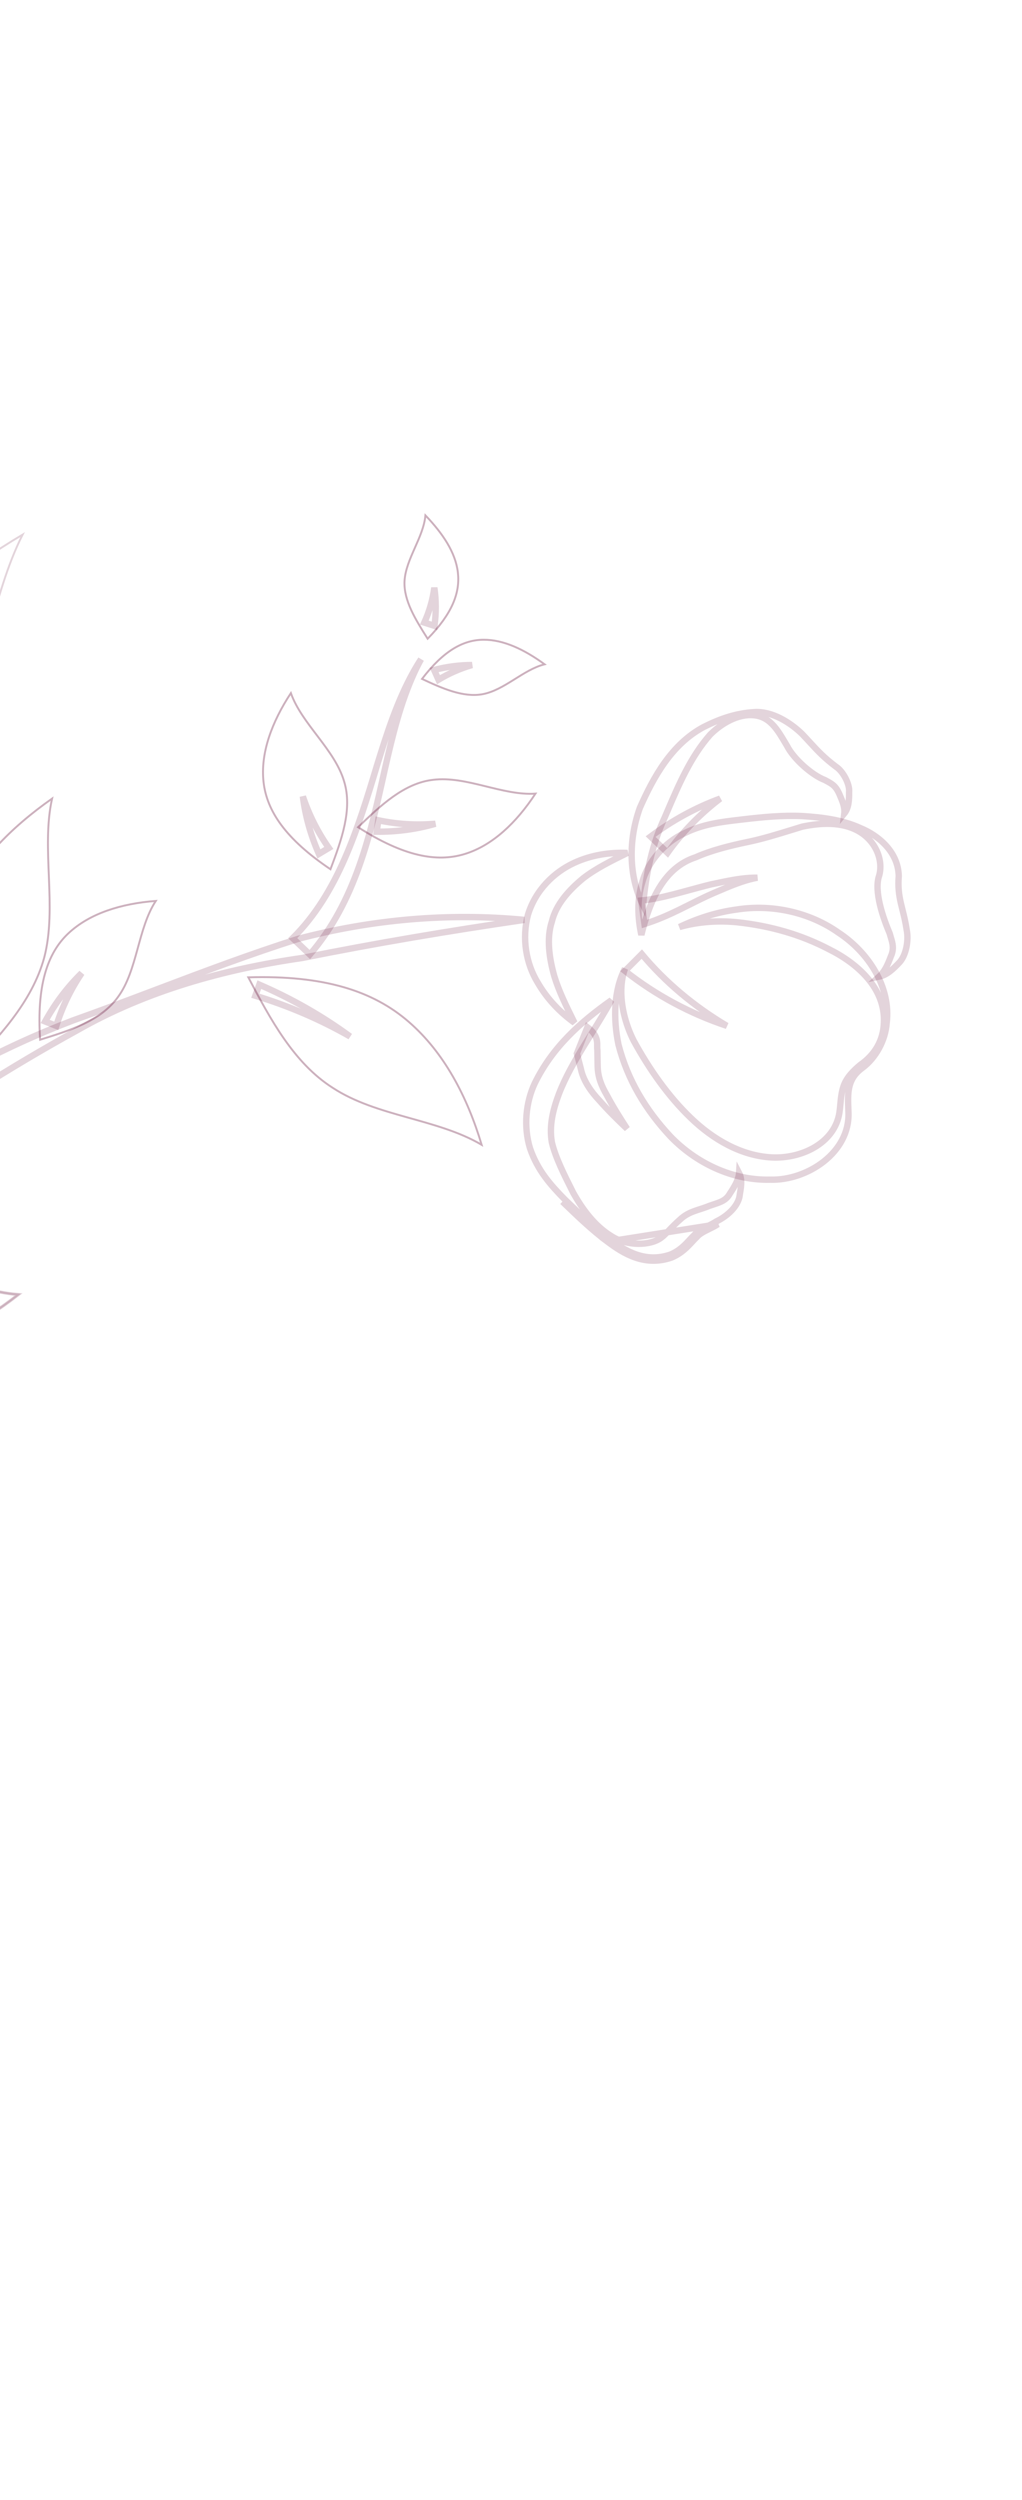 <svg width="341" height="834" viewBox="0 0 341 834" fill="none" xmlns="http://www.w3.org/2000/svg">
<path d="M211.442 347.162C216.539 356.503 222.985 365.755 230.549 372.988C237.95 380.116 247.354 385.573 257.53 386.1L257.533 386.1C262.408 386.336 267.626 385.185 271.838 382.685C276.062 380.177 279.327 376.273 280.1 371.026C280.223 370.241 280.304 369.338 280.386 368.421C280.436 367.87 280.485 367.315 280.545 366.777C280.711 365.279 280.962 363.745 281.487 362.242C282.506 359.327 284.908 357.006 287.055 355.226C291.854 351.866 294.709 347.137 294.916 341.21C295.504 329.498 285.832 321.227 276.588 316.65C267.23 311.76 257.082 308.864 246.098 307.659L246.098 307.659L246.089 307.658C239.769 307.022 233.077 307.428 226.689 309.235C232.669 306.387 239.043 304.294 245.849 303.397L245.862 303.395L245.874 303.393C257.501 301.573 270.055 304.249 279.809 311.142L279.824 311.152L279.839 311.162C289.671 317.622 297.358 329.233 295.842 341.299L295.838 341.327L295.836 341.356C295.437 346.976 292.239 352.917 287.692 356.266C285.075 358.193 283.837 360.371 283.318 362.892C282.872 365.057 282.964 367.481 283.063 370.096C283.075 370.409 283.087 370.724 283.098 371.042L283.098 371.046C283.359 377.752 279.957 383.438 274.881 387.441C269.793 391.453 263.11 393.696 257.048 393.516L257.019 393.515L256.991 393.516C244.236 393.824 232.172 387.858 223.776 379.185C215.434 370.276 209.379 360.192 206.36 348.469C204.582 339.855 204.744 330.418 208.533 323.105C207.647 325.599 207.281 328.28 207.299 330.971C207.337 336.679 209.097 342.549 211.428 347.134L211.435 347.148L211.442 347.162Z" stroke="#5C032C" stroke-opacity="0.17" stroke-width="2.132"/>
<path d="M202.708 414.198C208.023 418.186 215.065 422.566 224.012 419.517C227.356 418.145 229.407 415.924 231.025 414.172C231.543 413.611 232.016 413.099 232.474 412.677C233.357 411.567 234.993 410.761 236.641 409.949C237.652 409.451 238.667 408.951 239.515 408.377L202.708 414.198ZM202.708 414.198C197.446 410.265 192.92 405.904 188.272 401.425C188.073 401.233 187.874 401.04 187.674 400.848L202.708 414.198ZM235.209 409.471C233.946 410.113 232.572 410.882 231.693 411.947C231.171 412.435 230.662 412.984 230.128 413.562C228.537 415.282 226.722 417.245 223.637 418.518C215.256 421.359 208.63 417.31 203.348 413.346L203.346 413.344C198.139 409.452 193.657 405.133 188.997 400.643C188.807 400.459 188.616 400.275 188.425 400.091C183.705 395.263 179.4 390.497 176.845 383.065C174.642 375.879 175.419 367.765 178.424 361.368C184.36 349.193 193.851 340.829 204.002 333.659C201.861 337.512 199.574 341.204 197.324 344.839C196.561 346.07 195.803 347.295 195.056 348.517C191.726 353.962 188.627 359.342 186.499 364.885L186.497 364.889C184.438 370.316 183.188 375.713 184.134 381.046L184.139 381.076L184.146 381.106C185.333 386.113 188.302 392.013 191.019 397.409C191.092 397.556 191.166 397.702 191.239 397.848L191.25 397.869L191.262 397.89C194.376 403.444 198.426 408.945 203.959 412.328C206.673 414.106 209.986 414.883 213.008 414.908C215.995 414.933 218.888 414.222 220.697 412.805C221.469 412.238 222.3 411.37 223.204 410.428C223.243 410.387 223.282 410.346 223.321 410.306C224.305 409.28 225.447 408.095 226.866 406.854L226.88 406.841L226.895 406.827C228.387 405.421 229.91 404.655 231.511 404.057C232.179 403.807 232.849 403.591 233.548 403.365C233.701 403.316 233.854 403.266 234.009 403.216C234.858 402.94 235.742 402.642 236.637 402.264C237.158 402.077 237.649 401.916 238.13 401.758C238.299 401.702 238.467 401.647 238.635 401.592C239.274 401.379 239.904 401.16 240.489 400.894C241.678 400.354 242.724 399.605 243.462 398.273C244.19 397.165 245.108 395.767 245.757 394.331C246.183 393.39 246.536 392.342 246.605 391.287C247.087 392.212 247.274 393.197 247.301 394.226C247.334 395.521 247.12 396.797 246.9 398.115C246.827 398.549 246.753 398.988 246.688 399.434C246.213 401.281 245.029 402.944 243.567 404.331C242.096 405.726 240.405 406.783 239.063 407.411L238.987 407.447L238.918 407.494C238.136 408.023 237.214 408.477 236.221 408.967C235.891 409.13 235.553 409.296 235.209 409.471Z" stroke="#5C032C" stroke-opacity="0.17" stroke-width="2.132"/>
<path d="M296.873 311.45L296.853 311.375L296.823 311.304C295.811 308.922 294.462 305.415 293.61 301.825C292.746 298.189 292.443 294.669 293.323 292.15L293.334 292.118L293.344 292.086C294.78 286.961 292.237 280.518 286.428 277.232L286.426 277.231C280.825 274.08 273.832 274.481 267.744 275.741L267.696 275.751L267.65 275.765C266.507 276.112 265.374 276.462 264.249 276.809C259.234 278.356 254.37 279.856 249.498 280.864C243.477 282.11 237.151 283.715 232.12 285.97C221.792 289.33 216.899 299.812 213.994 311.868C212.781 306.132 212.495 300.224 214.313 294.245L214.318 294.231L214.321 294.217C216.199 287.392 221.909 280.874 228.335 277.966L228.354 277.958L228.372 277.948C234.474 274.9 240.54 274.192 246.904 273.449C247.266 273.407 247.629 273.365 247.993 273.322C254.702 272.531 261.232 271.922 267.634 272.218C274.279 272.632 281.012 273.442 287.106 276.243L287.125 276.252L287.146 276.261C293.028 278.68 299.687 284.093 299.876 292.227C299.581 295.985 299.973 298.626 300.58 301.278C300.75 302.022 300.933 302.755 301.122 303.508C301.609 305.456 302.13 307.537 302.537 310.274L302.541 310.304L302.547 310.333C302.869 311.89 302.851 313.954 302.436 315.967C302.02 317.988 301.233 319.825 300.13 321.019C298.071 323.203 295.987 325.233 293.345 325.782C294.161 325.041 294.819 324.14 295.362 323.211C296.15 321.863 296.737 320.379 297.217 319.085C298.399 316.537 297.827 314.653 297.231 312.687C297.107 312.28 296.983 311.87 296.873 311.45Z" stroke="#5C032C" stroke-opacity="0.17" stroke-width="2.132"/>
<path d="M280.018 264.801L280.014 264.79L280.009 264.78C279.412 263.452 278.806 262.589 277.992 261.9C277.33 261.341 276.548 260.919 275.676 260.45C275.542 260.377 275.405 260.304 275.266 260.228L275.204 260.195L275.139 260.17C273.03 259.358 270.441 257.614 268.08 255.486C265.719 253.358 263.692 250.944 262.637 248.87L262.619 248.835L262.599 248.802C262.363 248.411 262.127 248.012 261.889 247.61C260.788 245.753 259.645 243.825 258.288 242.265C256.6 240.323 254.488 238.832 251.544 238.588C246.191 238.061 240.685 241.344 236.998 245.021L236.974 245.045L236.951 245.071C230.488 252.392 226.552 261.572 222.624 270.731C222.345 271.383 222.065 272.035 221.785 272.687C217.682 281.485 215.55 291.086 214.571 302.003C209.731 292.291 209.63 280.29 213.489 269.506C218.065 259.159 224.13 248.183 234.821 242.492C240.291 239.741 245.594 237.925 251.608 237.551L251.608 237.551L251.615 237.55C257.638 237.137 263.752 241.072 267.619 244.827C268.609 245.869 269.466 246.8 270.261 247.664C272.946 250.583 274.925 252.735 278.959 255.775L278.987 255.796L279.016 255.815C280.111 256.535 281.265 257.939 282.117 259.581C282.972 261.23 283.424 262.927 283.315 264.169L283.311 264.219L283.311 264.269C283.328 266.823 283.223 269.514 281.706 271.378C281.83 270.313 281.652 269.258 281.378 268.3C281.079 267.254 280.631 266.219 280.249 265.336C280.168 265.15 280.091 264.971 280.018 264.801Z" stroke="#5C032C" stroke-opacity="0.17" stroke-width="2.132"/>
<path d="M191.444 340.687C191.523 340.848 191.603 341.009 191.683 341.17C186.882 337.706 182.627 333.325 179.443 327.837L179.437 327.826L179.43 327.816C175.513 321.422 174.067 313.059 176.17 305.12C178.661 296.992 184.759 290.967 191.623 287.812C197.302 285.201 203.353 284.283 209.347 284.52C204.001 287.142 198.885 289.661 194.654 292.927L194.64 292.937L194.628 292.948C189.725 296.982 185.519 301.722 184.14 307.4C182.309 313.001 183.229 319.501 184.947 325.622L184.95 325.632L184.953 325.643C186.467 330.629 188.937 335.62 191.444 340.687Z" stroke="#5C032C" stroke-opacity="0.17" stroke-width="2.132"/>
<path d="M208.54 323.894L214.135 318.268C221.968 327.675 231.664 335.765 242.522 342.202C230.46 338.201 218.864 332.037 208.54 323.894Z" stroke="#5C032C" stroke-opacity="0.17" stroke-width="2.132"/>
<path d="M226.597 303.483C223.067 305.202 219.366 306.855 215.032 308.233L213.977 300.391C217.312 300.098 221.01 299.281 224.78 298.313C226.579 297.851 228.375 297.361 230.167 296.872C232.565 296.217 234.953 295.566 237.323 294.989C237.861 294.877 238.402 294.764 238.945 294.649C242.637 293.873 246.432 293.075 250.175 292.842C251.025 292.789 251.869 292.766 252.703 292.779C251.827 292.939 250.957 293.139 250.096 293.369C246.47 294.337 242.916 295.859 239.579 297.288C239.095 297.495 238.616 297.7 238.143 297.901L238.143 297.901L238.136 297.904C235.368 299.101 232.747 300.415 230.132 301.727C228.957 302.317 227.783 302.906 226.597 303.483Z" stroke="#5C032C" stroke-opacity="0.17" stroke-width="2.132"/>
<path d="M222.738 284.484L217.077 279.071C224.316 273.641 232.196 269.365 240.292 266.395C233.472 271.613 227.528 277.726 222.738 284.484Z" stroke="#5C032C" stroke-opacity="0.17" stroke-width="2.132"/>
<path d="M202.483 365.335C204.522 369.175 206.85 372.868 209.23 376.541C206.035 373.488 202.861 370.383 199.868 366.961L199.854 366.945L199.84 366.93C197.398 364.353 194.66 360.64 193.829 356.625L193.824 356.599L193.817 356.573L192.483 351.434L192.642 351.036L195.989 342.656C198.059 344.22 198.788 345.617 199.07 346.723C199.236 347.375 199.262 347.985 199.261 348.581C199.261 348.674 199.26 348.772 199.258 348.875C199.253 349.318 199.246 349.838 199.322 350.287L199.415 355.716L199.415 355.716L199.415 355.723C199.5 359.235 200.577 362.047 202.483 365.335Z" stroke="#5C032C" stroke-opacity="0.17" stroke-width="2.132"/>
<path d="M-68.064 320.832C-59.615 276.059 -56.18 230.584 -60.67 184.769C-50.267 229.636 -51.842 277.226 -61.863 322.131C-73.764 369.995 -92.452 415.396 -111.408 460.473C-149.574 547.799 -201.074 627.779 -253.138 707.087C-232.603 665.847 -209.776 626.004 -186.691 586.35C-183.598 581.037 -180.501 575.727 -177.403 570.417C-155.908 533.572 -134.426 496.749 -114.619 459.015C-91.282 415.929 -75.81 368.928 -68.064 320.832Z" stroke="#5C032C" stroke-opacity="0.17" stroke-width="2.132"/>
<path d="M99.438 313.196C123.942 306.708 149.717 304.425 174.93 306.853C149.877 310.519 125.417 314.619 100.855 319.558C74.768 323.309 48.88 330.465 25.718 343.688C-19.215 368.41 -59.713 398.141 -98.198 432.415C-68.031 390.317 -23.928 358.78 24.331 340.403C33.911 337 43.323 333.443 52.714 329.893C68.127 324.068 83.484 318.264 99.438 313.196Z" stroke="#5C032C" stroke-opacity="0.17" stroke-width="2.132"/>
<path d="M-58.217 290.116C-42.095 276.902 -25.632 263.169 -15.81 244.824C-4.568 223.941 -2.95 199.213 7.544 178.334C-10.72 189.148 -27.53 202.653 -39.312 220.206C-51.093 237.759 -57.847 259.36 -58.103 289.942L-58.217 290.116Z" stroke="#5C032C" stroke-opacity="0.17" stroke-width="0.64" stroke-miterlimit="10"/>
<path d="M-89.691 433.105C-75.484 425.825 -60.877 418.312 -45.467 419.014C-27.988 419.587 -10.9 430.567 6.123 431.834C-7.144 442.211 -21.865 449.897 -37.374 451.61C-53.056 453.209 -69.357 448.202 -89.805 433.278L-89.691 433.105Z" stroke="#5C032C" stroke-opacity="0.17" stroke-width="1.066" stroke-miterlimit="10"/>
<path d="M-89.691 433.105C-75.484 425.825 -60.877 418.312 -45.467 419.014C-27.988 419.587 -10.9 430.567 6.123 431.834C-7.144 442.211 -21.865 449.897 -37.374 451.61C-53.056 453.209 -69.357 448.202 -89.805 433.278L-89.691 433.105Z" stroke="#5C032C" stroke-opacity="0.17" stroke-width="0.64" stroke-miterlimit="10"/>
<path d="M82.851 326.019C90.245 340.053 98.045 354.601 110.976 362.85C125.698 372.524 145.879 373.136 160.71 381.889C155.889 365.827 148.203 351.105 136.351 340.837C124.499 330.57 108.139 325.275 82.851 326.019Z" stroke="#5C032C" stroke-opacity="0.17" stroke-width="0.64" stroke-miterlimit="10"/>
<path d="M82.851 326.019C90.245 340.053 98.045 354.601 110.976 362.85C125.698 372.524 145.879 373.136 160.71 381.889C155.889 365.827 148.203 351.105 136.351 340.837C124.499 330.57 108.139 325.275 82.851 326.019Z" stroke="#5C032C" stroke-opacity="0.17" stroke-width="0.64" stroke-miterlimit="10"/>
<path d="M85.198 332.155L86.525 328.458C97.278 333.112 107.471 338.898 116.825 345.76C106.801 340.022 96.184 335.502 85.198 332.155Z" stroke="#5C032C" stroke-opacity="0.17" stroke-width="2.132"/>
<path d="M-11.612 357.689C-0.538 346.118 10.65 334.375 14.747 319.46C19.175 302.53 13.642 283.023 17.382 266.386C3.537 276.136 -8.112 287.825 -14.109 302.235C-20.106 316.646 -19.991 333.832 -11.612 357.689Z" stroke="#5C032C" stroke-opacity="0.17" stroke-width="0.64" stroke-miterlimit="10"/>
<path d="M-11.612 357.689C-0.538 346.118 10.65 334.375 14.747 319.46C19.175 302.53 13.642 283.023 17.382 266.386C3.537 276.136 -8.112 287.825 -14.109 302.235C-20.106 316.646 -19.991 333.832 -11.612 357.689Z" stroke="#5C032C" stroke-opacity="0.17" stroke-width="0.64" stroke-miterlimit="10"/>
<path d="M-8.146 353.828L-12.007 353.603C-10.651 343.272 -8.061 333.097 -4.414 323.439C-6.816 333.412 -8.027 343.642 -8.146 353.828Z" stroke="#5C032C" stroke-opacity="0.17" stroke-width="2.132"/>
<path d="M13.381 346.831C23.362 343.718 33.63 340.545 39.325 332.632C45.877 323.794 45.955 309.71 51.987 300.53C40.497 301.412 29.942 304.643 22.801 311.359C15.661 318.075 12.227 328.962 13.381 346.831Z" stroke="#5C032C" stroke-opacity="0.17" stroke-width="0.64" stroke-miterlimit="10"/>
<path d="M13.381 346.831C23.362 343.718 33.63 340.545 39.325 332.632C45.877 323.794 45.955 309.71 51.987 300.53C40.497 301.412 29.942 304.643 22.801 311.359C15.661 318.075 12.227 328.962 13.381 346.831Z" stroke="#5C032C" stroke-opacity="0.17" stroke-width="0.64" stroke-miterlimit="10"/>
<path d="M15.059 340.742C18.375 334.717 22.5 329.252 27.259 324.606C23.526 330.109 20.682 336.095 18.767 342.211L15.059 340.742Z" stroke="#5C032C" stroke-opacity="0.17" stroke-width="2.132"/>
<path d="M110.264 289.97C113.935 280.231 117.661 270.032 114.84 260.739C111.722 250.011 100.686 241.519 97.053 231.197C90.68 240.896 86.84 251.269 87.939 260.918C89.038 270.568 95.309 279.896 110.264 289.97Z" stroke="#5C032C" stroke-opacity="0.17" stroke-width="0.64" stroke-miterlimit="10"/>
<path d="M110.264 289.97C113.935 280.231 117.661 270.032 114.84 260.739C111.722 250.011 100.686 241.519 97.053 231.197C90.68 240.896 86.84 251.269 87.939 260.918C89.038 270.568 95.309 279.896 110.264 289.97Z" stroke="#5C032C" stroke-opacity="0.17" stroke-width="0.64" stroke-miterlimit="10"/>
<path d="M109.709 282.857L106.401 284.844C103.68 278.685 101.865 272.192 101.05 265.665C103.118 271.884 106.093 277.692 109.709 282.857Z" stroke="#5C032C" stroke-opacity="0.17" stroke-width="2.132"/>
<path d="M119.477 275.937C126.959 268.702 134.842 261.234 144.492 260.135C155.577 258.739 167.75 265.498 178.667 264.736C172.293 274.435 164.297 282.076 155.004 284.897C145.71 287.718 134.66 285.665 119.477 275.937Z" stroke="#5C032C" stroke-opacity="0.17" stroke-width="0.64" stroke-miterlimit="10"/>
<path d="M119.477 275.937C126.959 268.702 134.842 261.234 144.492 260.135C155.577 258.739 167.75 265.498 178.667 264.736C172.293 274.435 164.297 282.076 155.004 284.897C145.71 287.718 134.66 285.665 119.477 275.937Z" stroke="#5C032C" stroke-opacity="0.17" stroke-width="0.64" stroke-miterlimit="10"/>
<path d="M125.709 277.443L126.218 273.625C132.435 274.945 138.855 275.354 145.287 274.785C139.017 276.599 132.389 277.496 125.709 277.443Z" stroke="#5C032C" stroke-opacity="0.17" stroke-width="2.132"/>
<path d="M140.814 226.473C147.445 229.59 154.537 232.762 161.024 231.569C168.373 230.198 174.593 223.373 181.709 221.602C175.008 216.703 168.031 213.358 161.305 213.403C154.58 213.448 147.994 217.056 140.814 226.473Z" stroke="#5C032C" stroke-opacity="0.17" stroke-width="0.64" stroke-miterlimit="10"/>
<path d="M140.814 226.473C147.445 229.59 154.537 232.762 161.024 231.569C168.373 230.198 174.593 223.373 181.709 221.602C175.008 216.703 168.031 213.358 161.305 213.403C154.58 213.448 147.994 217.056 140.814 226.473Z" stroke="#5C032C" stroke-opacity="0.17" stroke-width="0.64" stroke-miterlimit="10"/>
<path d="M146.303 226.73L144.855 223.488C149.061 222.394 153.31 221.838 157.491 221.842C153.465 222.998 149.697 224.686 146.303 226.73Z" stroke="#5C032C" stroke-opacity="0.17" stroke-width="2.132"/>
<path d="M142.686 213.07C138.677 206.717 134.668 200.363 134.97 193.865C135.38 186.447 141.254 179.395 141.951 171.918C147.682 177.916 151.978 184.21 152.77 190.93C153.562 197.65 150.964 204.623 142.686 213.07Z" stroke="#5C032C" stroke-opacity="0.17" stroke-width="0.64" stroke-miterlimit="10"/>
<path d="M142.686 213.07C138.677 206.717 134.668 200.363 134.97 193.865C135.38 186.447 141.254 179.395 141.951 171.918C147.682 177.916 151.978 184.21 152.77 190.93C153.562 197.65 150.964 204.623 142.686 213.07Z" stroke="#5C032C" stroke-opacity="0.17" stroke-width="0.64" stroke-miterlimit="10"/>
<path d="M141.574 207.684C143.217 204.065 144.373 200.145 144.918 196.04C145.526 200.156 145.564 204.464 144.964 208.778L141.574 207.684Z" stroke="#5C032C" stroke-opacity="0.17" stroke-width="2.132"/>
<path d="M128.288 257.15C123.61 278.26 118.637 300.702 103.379 318.42L97.667 312.958C112.723 298.052 119.42 276.534 125.764 255.405C129.087 244.68 132.492 233.899 137.995 224.031C138.779 222.626 139.609 221.249 140.485 219.904C139.701 221.329 138.968 222.782 138.288 224.258C133.59 234.462 130.997 245.273 128.485 256.261L128.484 256.268C128.418 256.562 128.353 256.856 128.288 257.15Z" stroke="#5C032C" stroke-opacity="0.17" stroke-width="2.132"/>
</svg>
